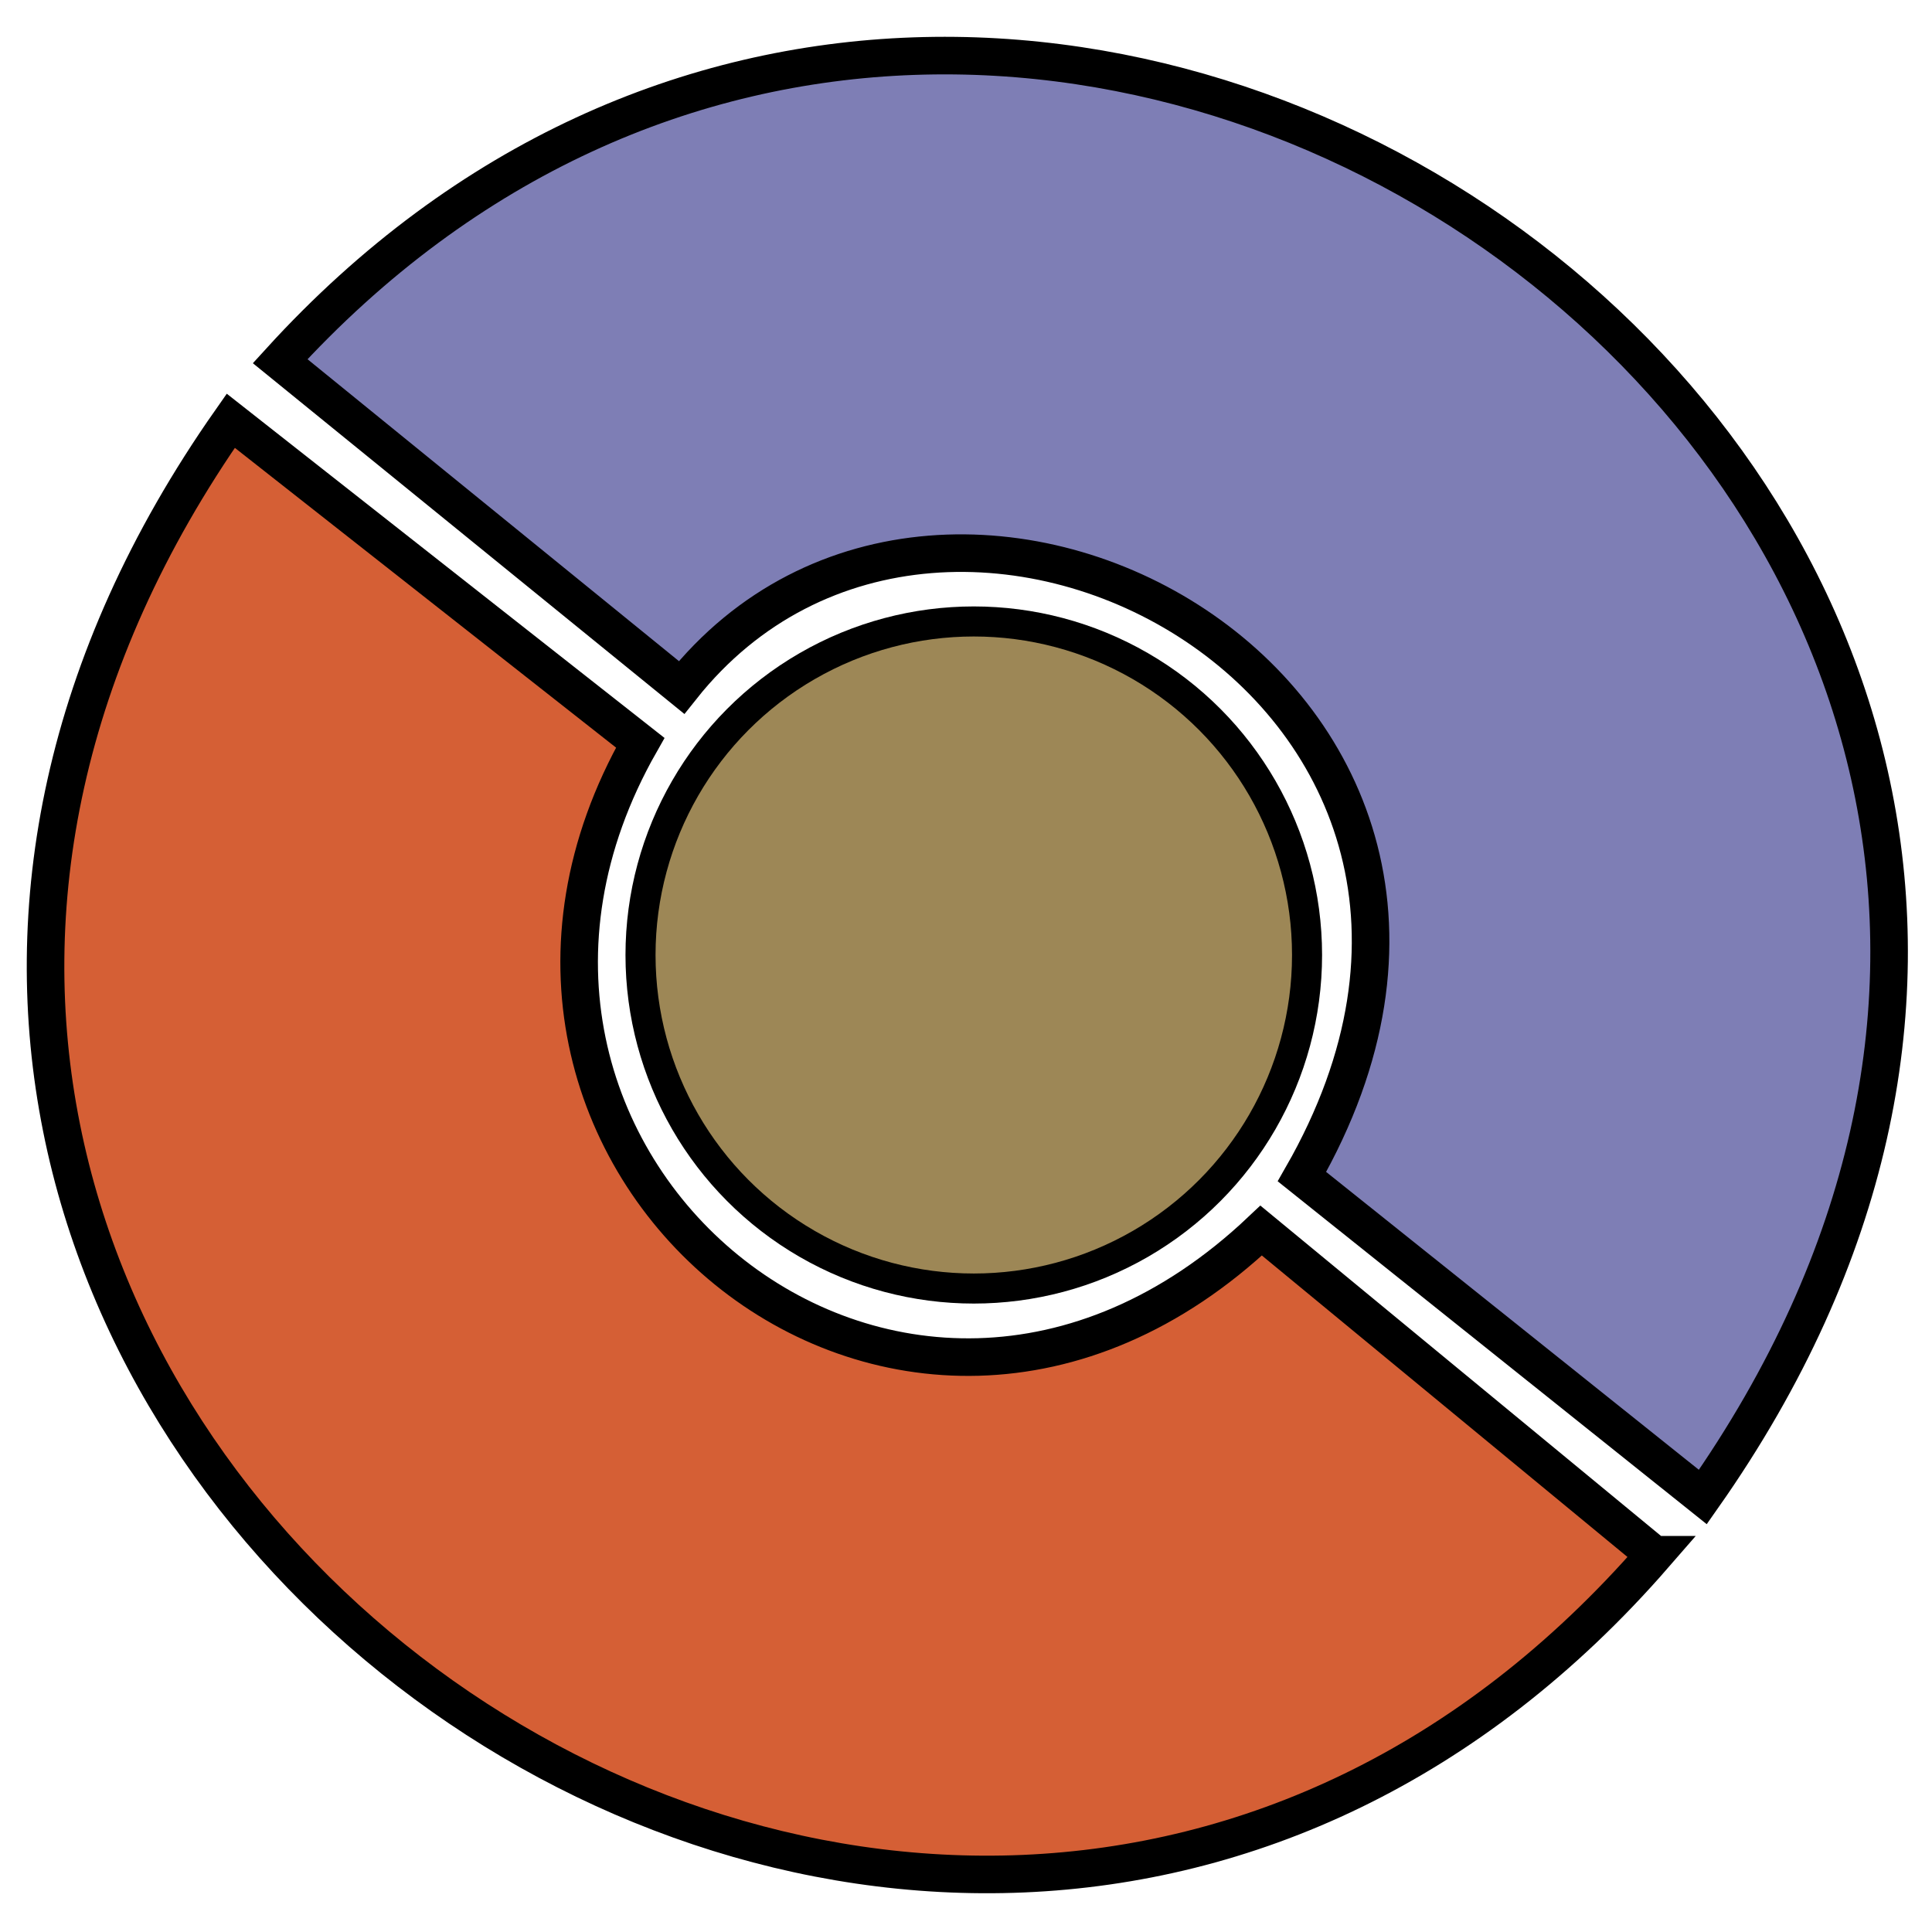 <svg xmlns="http://www.w3.org/2000/svg" viewBox="0 0 720 720" height="720mm" width="720mm"><g transform="translate(0 423)" stroke="#000"><path d="M104.4-288.4L254-166.8c99.4-125.2 334.2 2.7 231.2 182.3l149.4 119.4C889-227 382.8-594 104.4-288.4z" fill="#7e7eb5" stroke-width="14"/><path d="M616.5 156.4L470 35.6C335 163.3 151 7.7 238.6-146.2L86-266.2c-254 362 254.5 740.2 530.6 422.6z" fill="#d55f35" stroke-width="14"/><ellipse ry="124.3" rx="124.2" cy="-67.1" cx="362.9" fill="#9d8756" stroke-width="11.2" stroke-linecap="round" stroke-linejoin="round"/></g></svg>